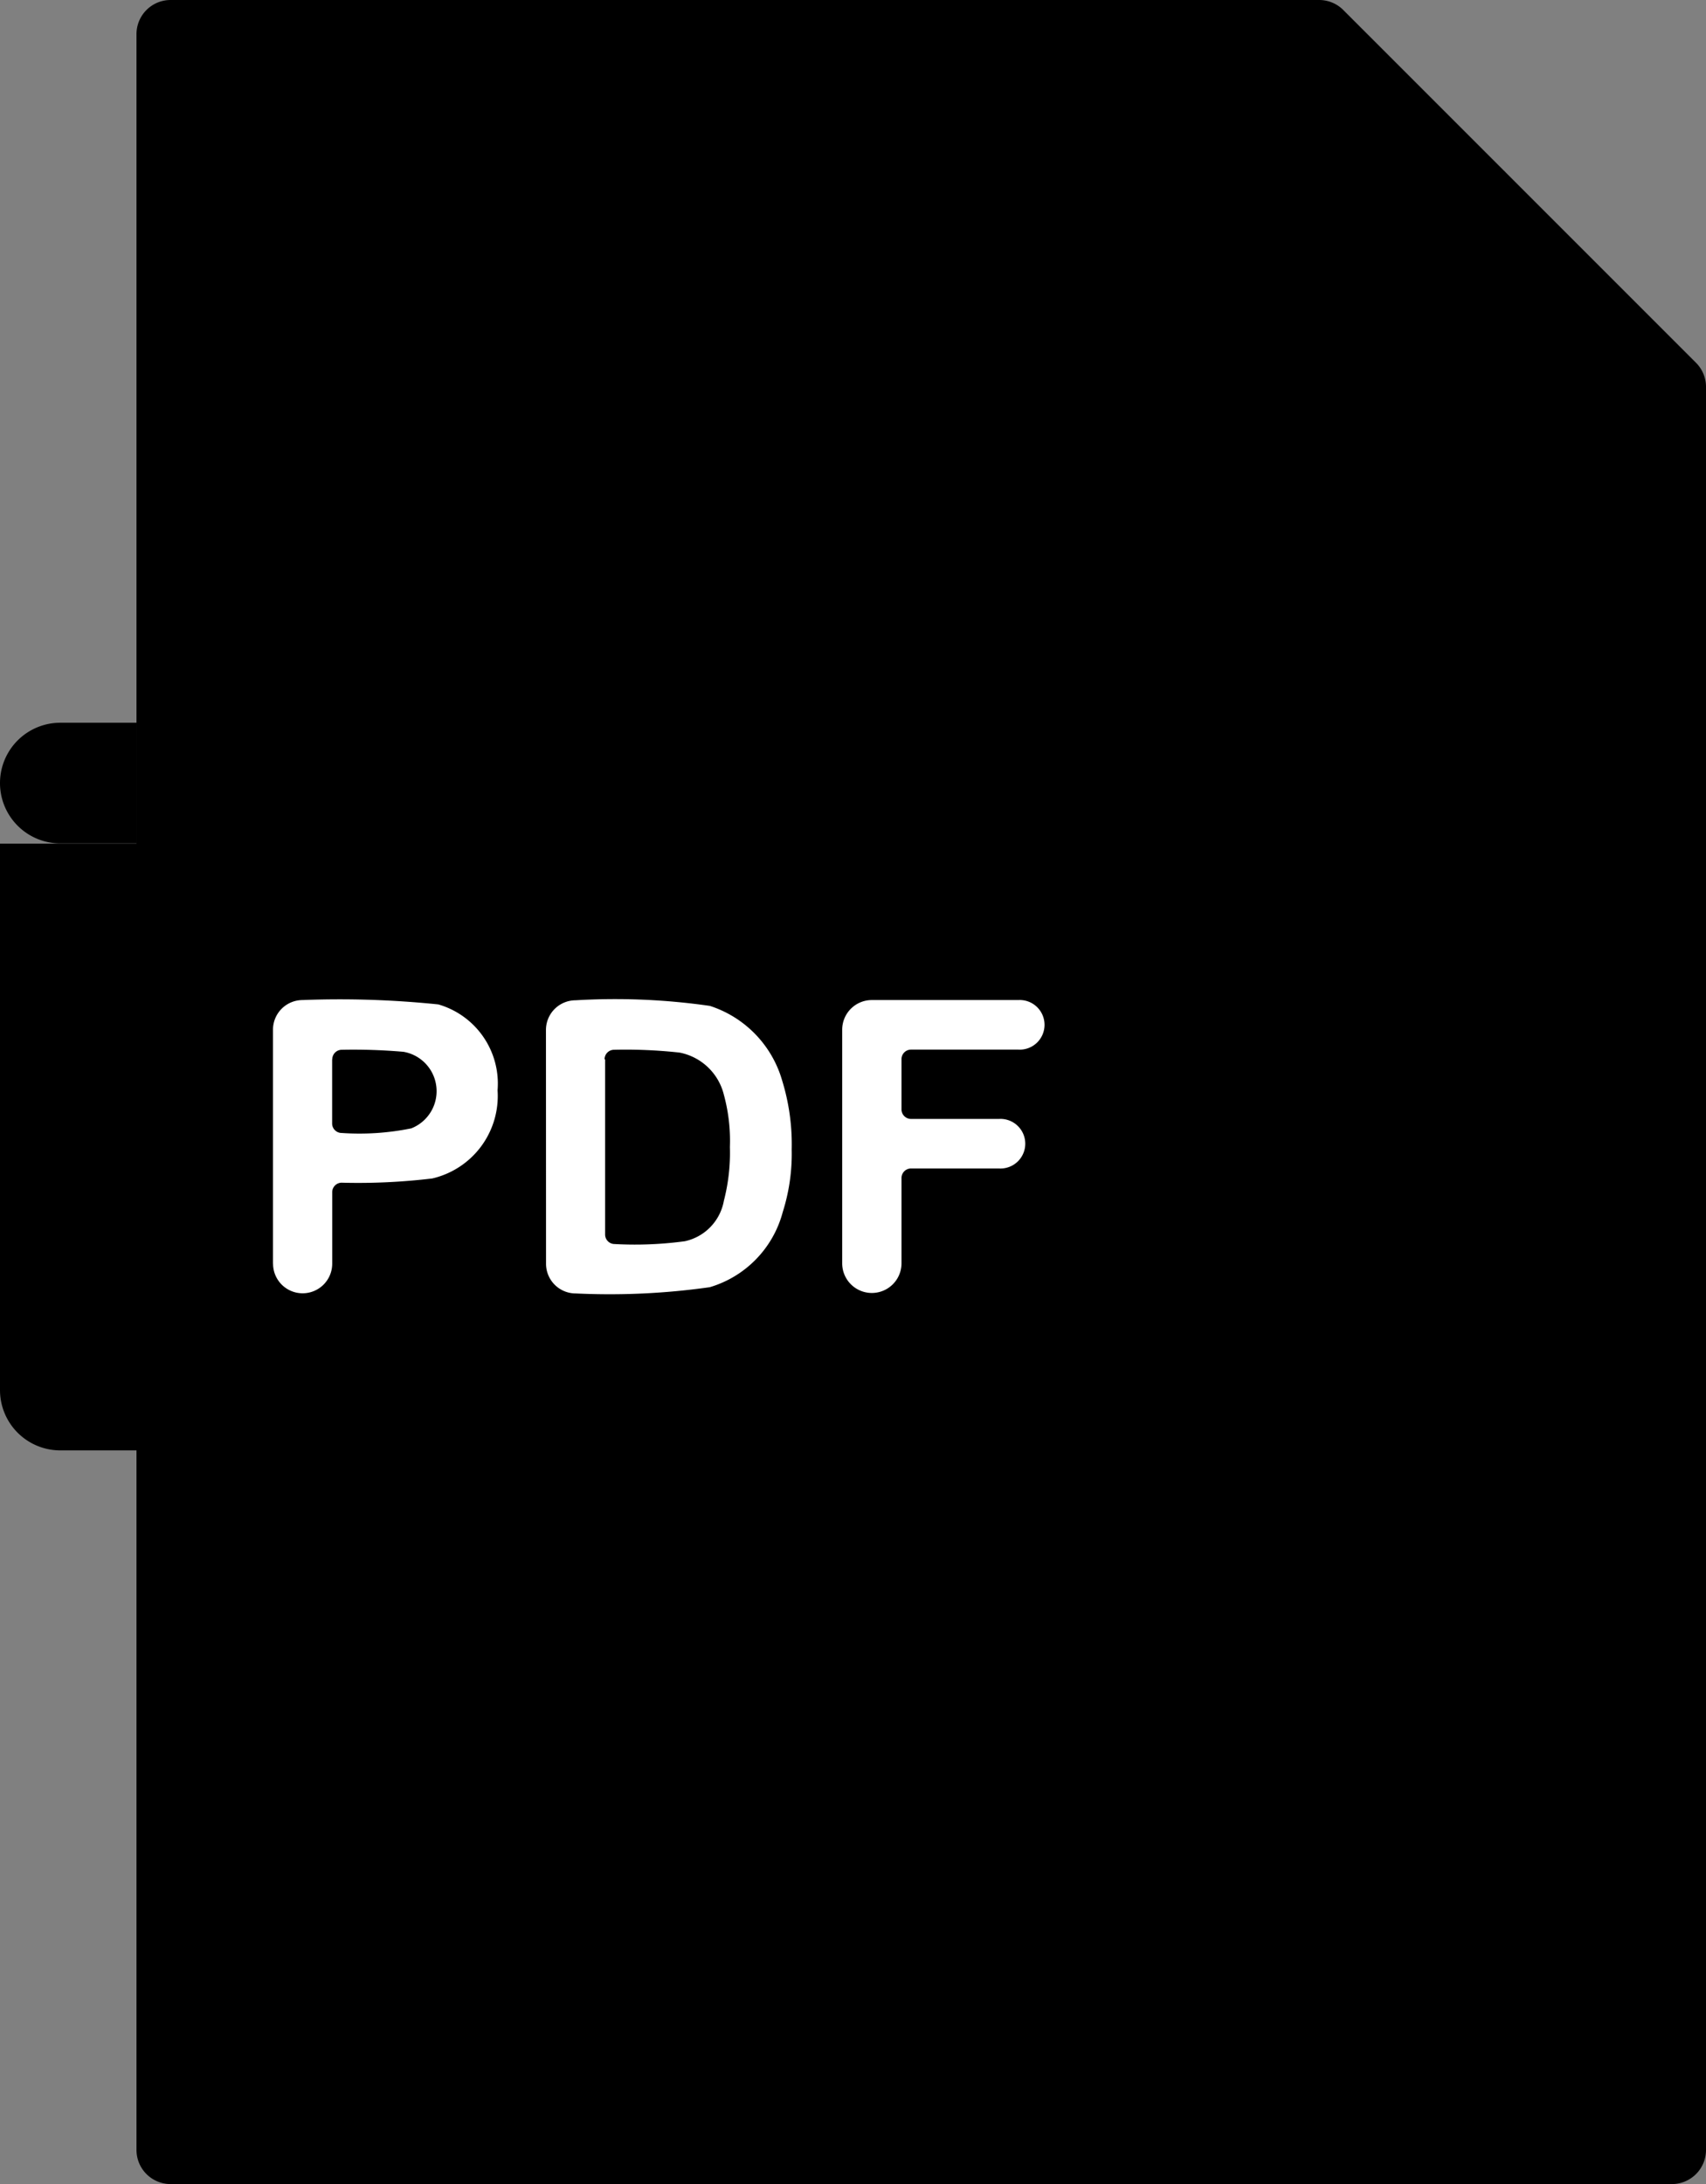 <svg xmlns="http://www.w3.org/2000/svg" xmlns:xlink="http://www.w3.org/1999/xlink" id="prefix__PDF" width="21.861" height="27.982" viewBox="0 0 21.861 27.982">
    <rect x="0" y="0" width="21.861" height="27.982" fill="#808080" stroke="none"/>
    <defs>
        <linearGradient id="prefix__linear-gradient" x1=".5" x2=".5" y1="-.5" y2="-.46" gradientUnits="objectBoundingBox">
            <stop offset="0" stop-color="#f3f7ff"/>
            <stop offset=".99" stop-color="#b5d1ff"/>
        </linearGradient>
        <linearGradient id="prefix__linear-gradient-2" x1=".5" x2=".5" y1="-.17" y2="20.658" gradientUnits="objectBoundingBox">
            <stop offset="0" stop-color="#ff5252"/>
            <stop offset="1" stop-color="#d50000"/>
        </linearGradient>
        <linearGradient id="prefix__linear-gradient-3" y1="-.085" y2="2.406" xlink:href="#prefix__linear-gradient"/>
        <linearGradient id="prefix__linear-gradient-4" y1="-2.145" y2="-.366" xlink:href="#prefix__linear-gradient"/>
        <linearGradient id="prefix__linear-gradient-5" y1="-.123" y2="2.825" xlink:href="#prefix__linear-gradient-2"/>
        <linearGradient id="prefix__linear-gradient-6" y1="-4.203" y2="3.531" xlink:href="#prefix__linear-gradient-2"/>
        <style>
            .prefix__cls-7{fill:#fff}
        </style>
    </defs>
    <path id="prefix__Path_1405" d="M31.238 27.983h-18.8a.437.437 0 0 1-.438-.438V.437A.437.437 0 0 1 12.437 0h14.281a.437.437 0 0 1 .309.128l4.52 4.52a.437.437 0 0 1 .128.309v22.588a.437.437 0 0 1-.437.438z" data-name="Path 1405" transform="translate(-9.814)"/>
    <path id="prefix__Path_1406" d="M7 31.952l1.749-.773 1.221 1.874H7z" data-name="Path 1406" transform="translate(-7 -17.547)"/>
    <path id="prefix__Path_1407" d="M30.238 27.983h-18.8a.437.437 0 0 1-.438-.438V.437A.437.437 0 0 1 11.437 0H25.9l4.776 4.776v22.769a.437.437 0 0 1-.438.438z" data-name="Path 1407" transform="translate(-9.251)"/>
    <path id="prefix__Path_1408" d="M45.076 0v4.339a.437.437 0 0 0 .437.437h4.339L47.71 2.2z" data-name="Path 1408" transform="translate(-28.428)"/>
    <path id="prefix__Path_1409" d="M24.062 42.491H7.774A.773.773 0 0 1 7 41.717v-7h17.062a.774.774 0 0 1 .774.774v6.229a.774.774 0 0 1-.774.771z" data-name="Path 1409" transform="translate(-7 -23.908)"/>
    <path id="prefix__Path_1410" d="M8.749 31.179h-.976a.773.773 0 1 0 0 1.546h.976z" data-name="Path 1410" transform="translate(-7 -21.919)"/>
    <g id="prefix__Group_721" data-name="Group 721" transform="translate(3.498 12.801)">
        <path id="prefix__Path_1411" d="M15 42.677v-3a.38.38 0 0 1 .38-.38 12.293 12.293 0 0 1 1.739.056 1.056 1.056 0 0 1 .759 1.1 1.085 1.085 0 0 1-.838 1.13 7.977 7.977 0 0 1-1.159.054.122.122 0 0 0-.122.122v.916a.379.379 0 1 1-.758 0zm.758-2.619v.822a.122.122 0 0 0 .122.12 3.325 3.325 0 0 0 .892-.059.512.512 0 0 0-.1-.981 7.415 7.415 0 0 0-.79-.026.122.122 0 0 0-.122.122z" class="prefix__cls-7" data-name="Path 1411" transform="translate(-15 -39.285)"/>
        <path id="prefix__Path_1412" d="M23 39.672a.38.38 0 0 1 .38-.38 8.518 8.518 0 0 1 1.721.072 1.417 1.417 0 0 1 .925.954 2.777 2.777 0 0 1 .123.888 2.464 2.464 0 0 1-.115.8 1.369 1.369 0 0 1-.935.962 9.131 9.131 0 0 1-1.718.08.38.38 0 0 1-.38-.378zm.758.378v2.243a.122.122 0 0 0 .122.122 4.774 4.774 0 0 0 .9-.036.648.648 0 0 0 .5-.519 2.452 2.452 0 0 0 .077-.688 2.244 2.244 0 0 0-.077-.669.728.728 0 0 0-.568-.541 6.288 6.288 0 0 0-.841-.036.122.122 0 0 0-.12.122z" class="prefix__cls-7" data-name="Path 1412" transform="translate(-19.502 -39.277)"/>
        <path id="prefix__Path_1413" d="M31.682 42.689v-3a.38.38 0 0 1 .38-.38h1.877a.318.318 0 1 1 0 .635h-1.375a.122.122 0 0 0-.122.122v.644a.122.122 0 0 0 .122.122h1.128a.318.318 0 1 1 0 .635h-1.128a.122.122 0 0 0-.122.122v1.093a.38.38 0 0 1-.76 0z" class="prefix__cls-7" data-name="Path 1413" transform="translate(-24.388 -39.297)"/>
    </g>
</svg>
